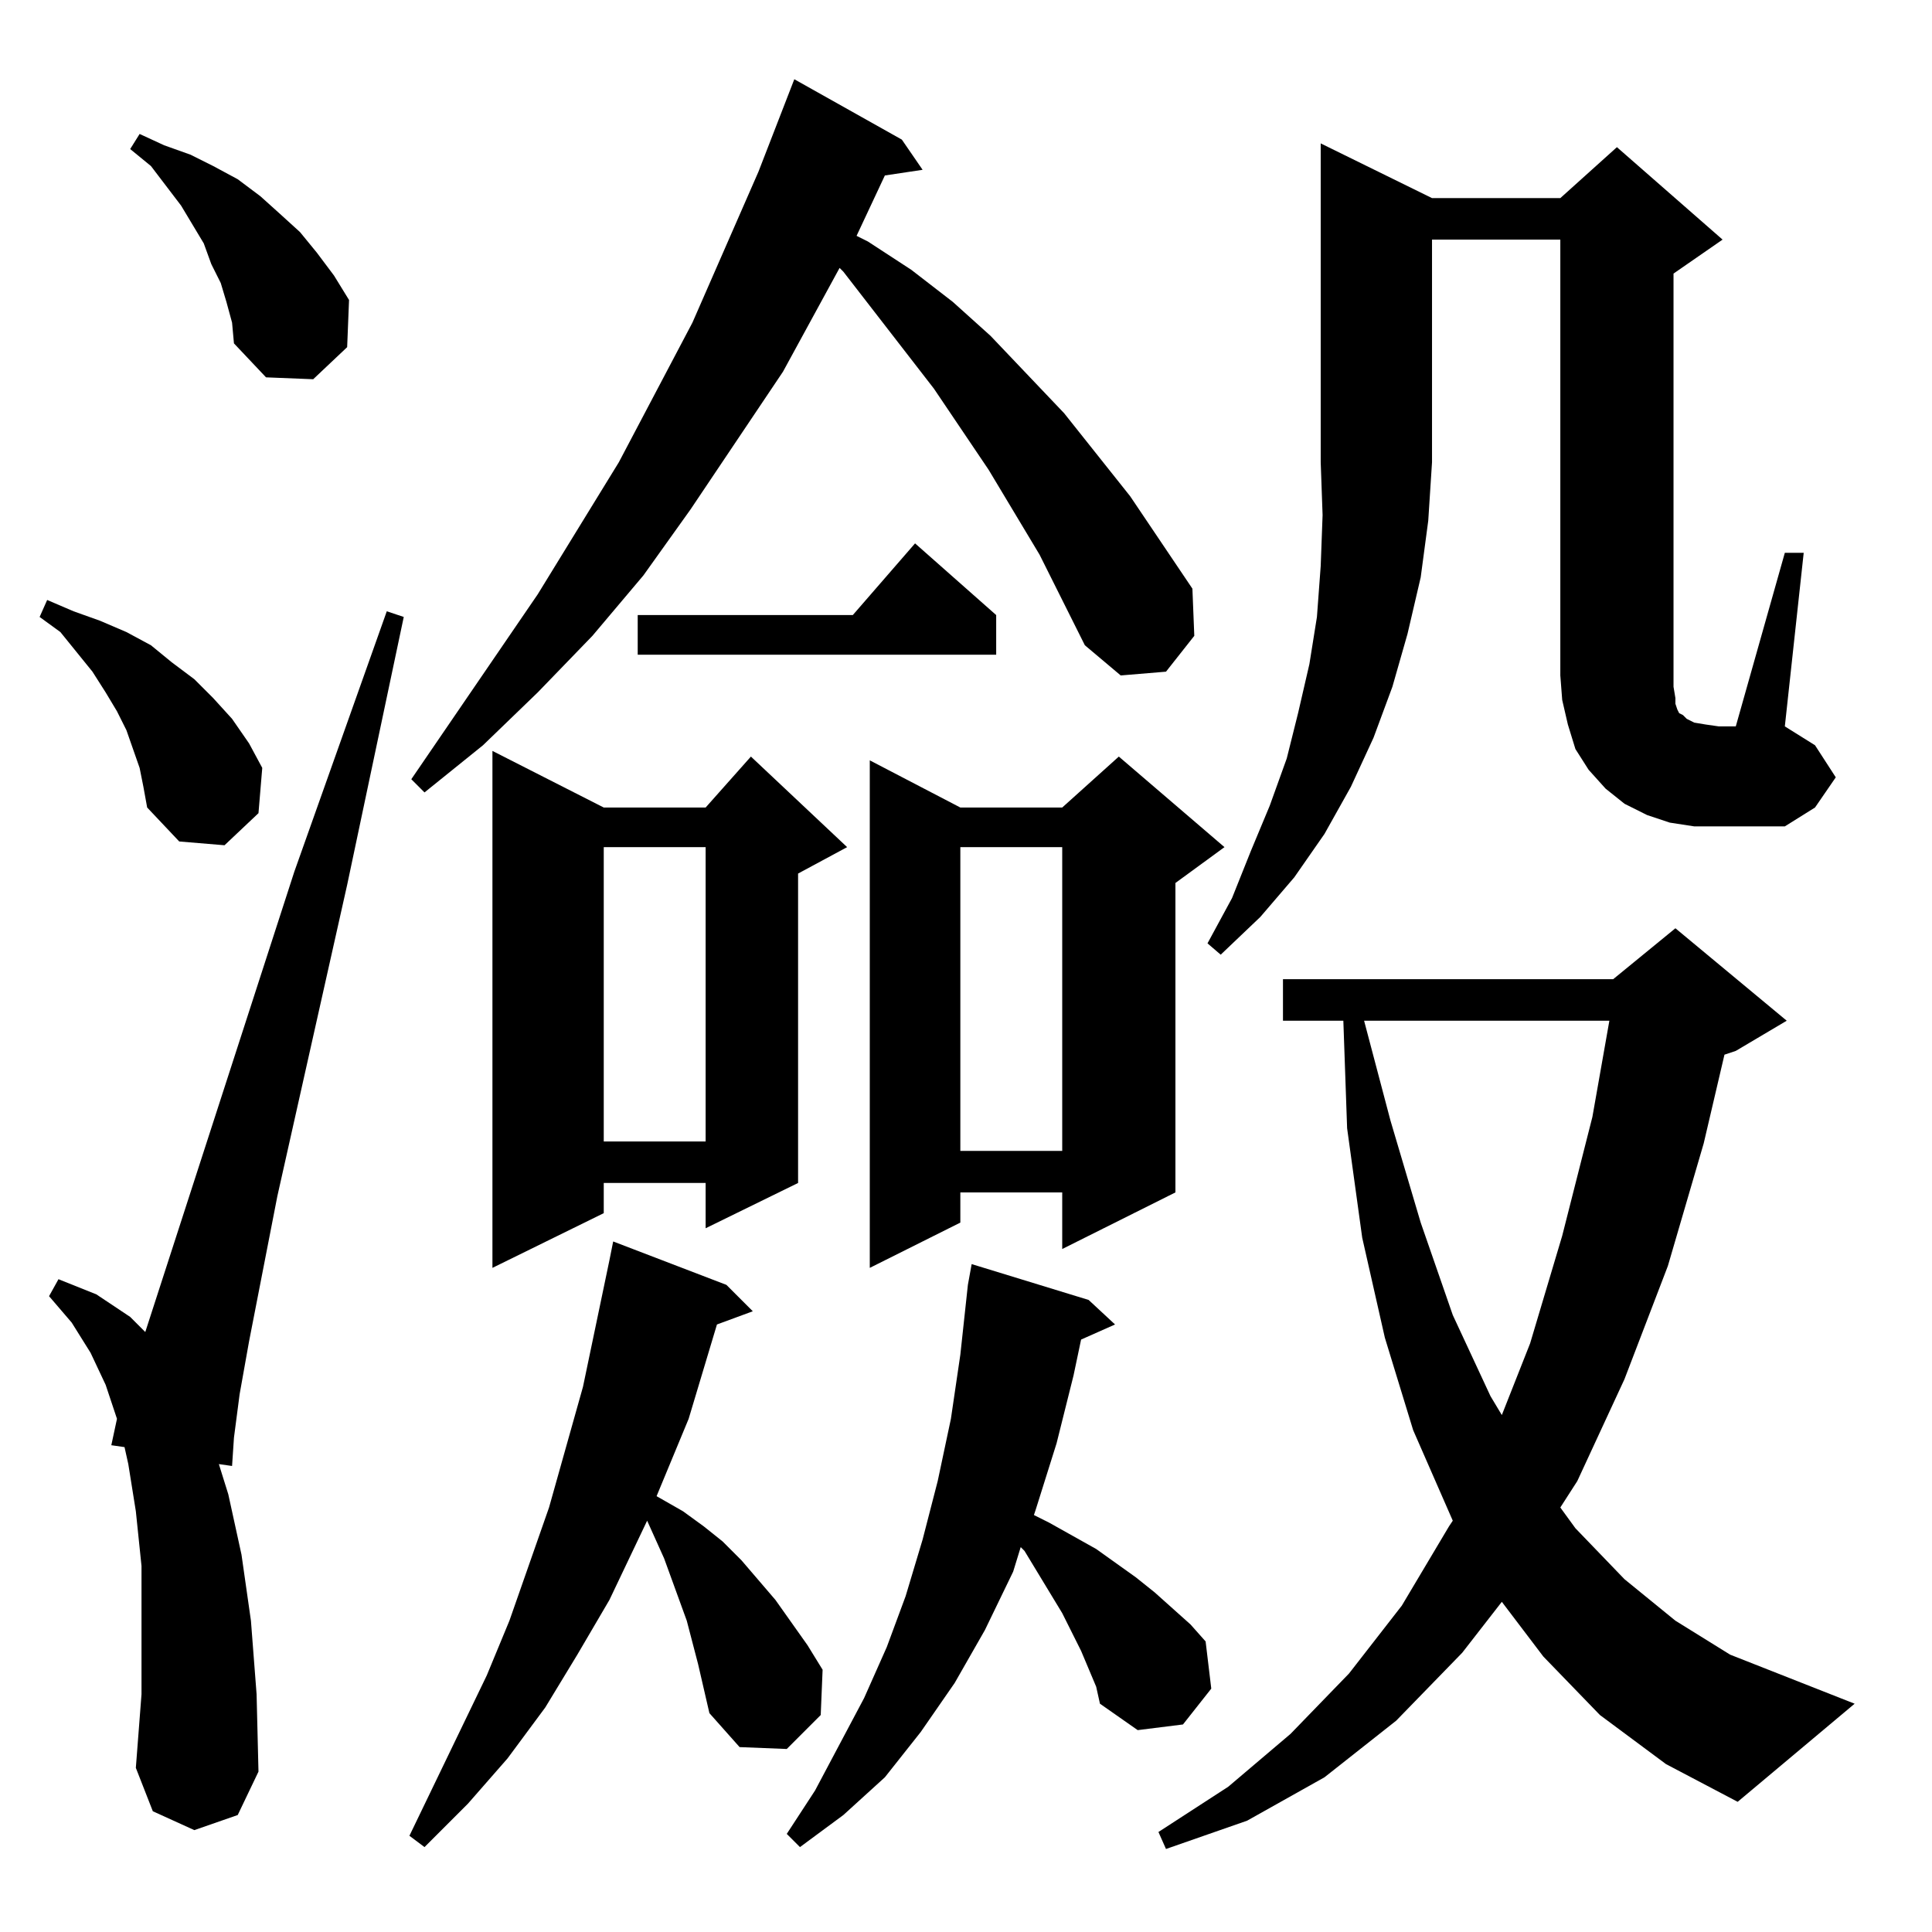 <?xml version="1.0" standalone="no"?>
<!DOCTYPE svg PUBLIC "-//W3C//DTD SVG 1.1//EN" "http://www.w3.org/Graphics/SVG/1.1/DTD/svg11.dtd" >
<svg xmlns="http://www.w3.org/2000/svg" xmlns:xlink="http://www.w3.org/1999/xlink" version="1.1" viewBox="0 -144 1024 1024">
  <g transform="matrix(1 0 0 -1 0 880)">
   <path fill="currentColor"
d="M883 89l-35 26l-30 31l-22 29l-21 -27l-35 -36l-38 -30l-41 -23l-43 -15l-4 9l37 24l33 28l31 32l28 36l25 42l2 3l-21 48l-15 49l-12 53l-8 58l-2 57h-32v22h175l33 27l59 -49l-27 -16l-6 -2l-11 -47l-19 -65l-23 -60l-25 -54l-9 -14l8 -11l26 -27l27 -22l29 -18l66 -26
l-62 -52zM581 130l-8 19l-5 10l-5 10l-20 33l-2 2l-4 -13l-15 -31l-16 -28l-18 -26l-19 -24l-22 -20l-23 -17l-7 7l15 23l26 49l12 27l10 27l9 30l8 31l7 33l5 34l4 37l2 11l62 -19l14 -13l-18 -8l-4 -19l-9 -36l-11 -35l-1 -3l8 -4l25 -14l21 -15l10 -8l19 -17l8 -9l3 -25
l-15 -19l-24 -3l-20 14zM376 116l-6 26l-6 23l-4 11l-4 11l-4 11l-9 20l-20 -42l-17 -29l-17 -28l-20 -27l-21 -24l-23 -23l-8 6l41 85l12 29l21 60l18 64l14 67l2 10l60 -23l14 -14l-19 -7l-15 -50l-17 -41l14 -8l11 -8l10 -8l10 -10l18 -21l17 -24l8 -13l-1 -24l-18 -18
l-25 1zM126 62l-23 -8l-22 10l-9 23l3 39v35v33l-3 29l-4 25l-2 9l-7 1l3 14l-6 18l-8 17l-10 16l-12 14l5 9l20 -8l18 -12l8 -8l79 244l49 138l9 -3l-30 -142l-37 -165l-15 -77l-5 -28l-3 -23l-1 -15l-7 1l5 -16l7 -32l5 -35l3 -39l1 -41zM853 483h-130l14 -53l16 -54
l17 -49l20 -43l6 -10l15 38l17 57l16 63zM593 623l56 -48l-26 -19v-164l-60 -30v30h-54v-16l-48 -24v269l48 -25h54zM261 626l59 -30h54l24 27l51 -48l-26 -14v-164l-49 -24v24h-54v-16l-59 -29v274zM563 575h-54v-161h54v161zM374 575h-54v-156h54v156zM759 779l-2 -31
l-4 -30l-7 -30l-8 -28l-10 -27l-12 -26l-14 -25l-16 -23l-18 -21l-21 -20l-7 6l13 24l10 25l10 24l9 25l6 24l6 26l4 25l2 27l1 27l-1 28h59zM76 607l-2 10l-7 20l-5 10l-6 10l-7 11l-17 21l-11 8l4 9l14 -6l14 -5l14 -6l13 -7l11 -9l12 -9l10 -10l10 -11l9 -13l7 -13
l-2 -24l-18 -17l-24 2l-17 18zM827 897h-68v-118h-59v169l59 -29h68l30 27l56 -49l-26 -18v-219l1 -6v-3l1 -3l1 -2l2 -1l2 -2l4 -2l6 -1l7 -1h9l26 92h10l-10 -92l16 -10l11 -17l-11 -16l-16 -10h-35h-13l-13 2l-12 4l-12 6l-10 8l-9 10l-7 11l-4 13l-3 13l-1 13v231z
M575 682l-24 48l-27 45l-29 43l-48 62l-2 2l-30 -55l-49 -73l-25 -35l-27 -32l-29 -30l-29 -28l-31 -25l-7 7l67 98l43 70l39 74l35 80l19 49l57 -32l11 -16l-20 -3l-15 -32l6 -3l23 -15l22 -17l20 -18l39 -41l35 -44l33 -49l1 -25l-15 -19l-24 -2zM485 736l43 -38v-21h-190
v21h114zM123 853l-3 11l-3 10l-5 10l-4 11l-6 10l-6 10l-16 21l-11 9l5 8l13 -6l14 -5l12 -6l13 -7l12 -9l10 -9l11 -10l9 -11l9 -12l8 -13l-1 -25l-18 -17l-25 1l-17 18z" />
  </g>

</svg>
